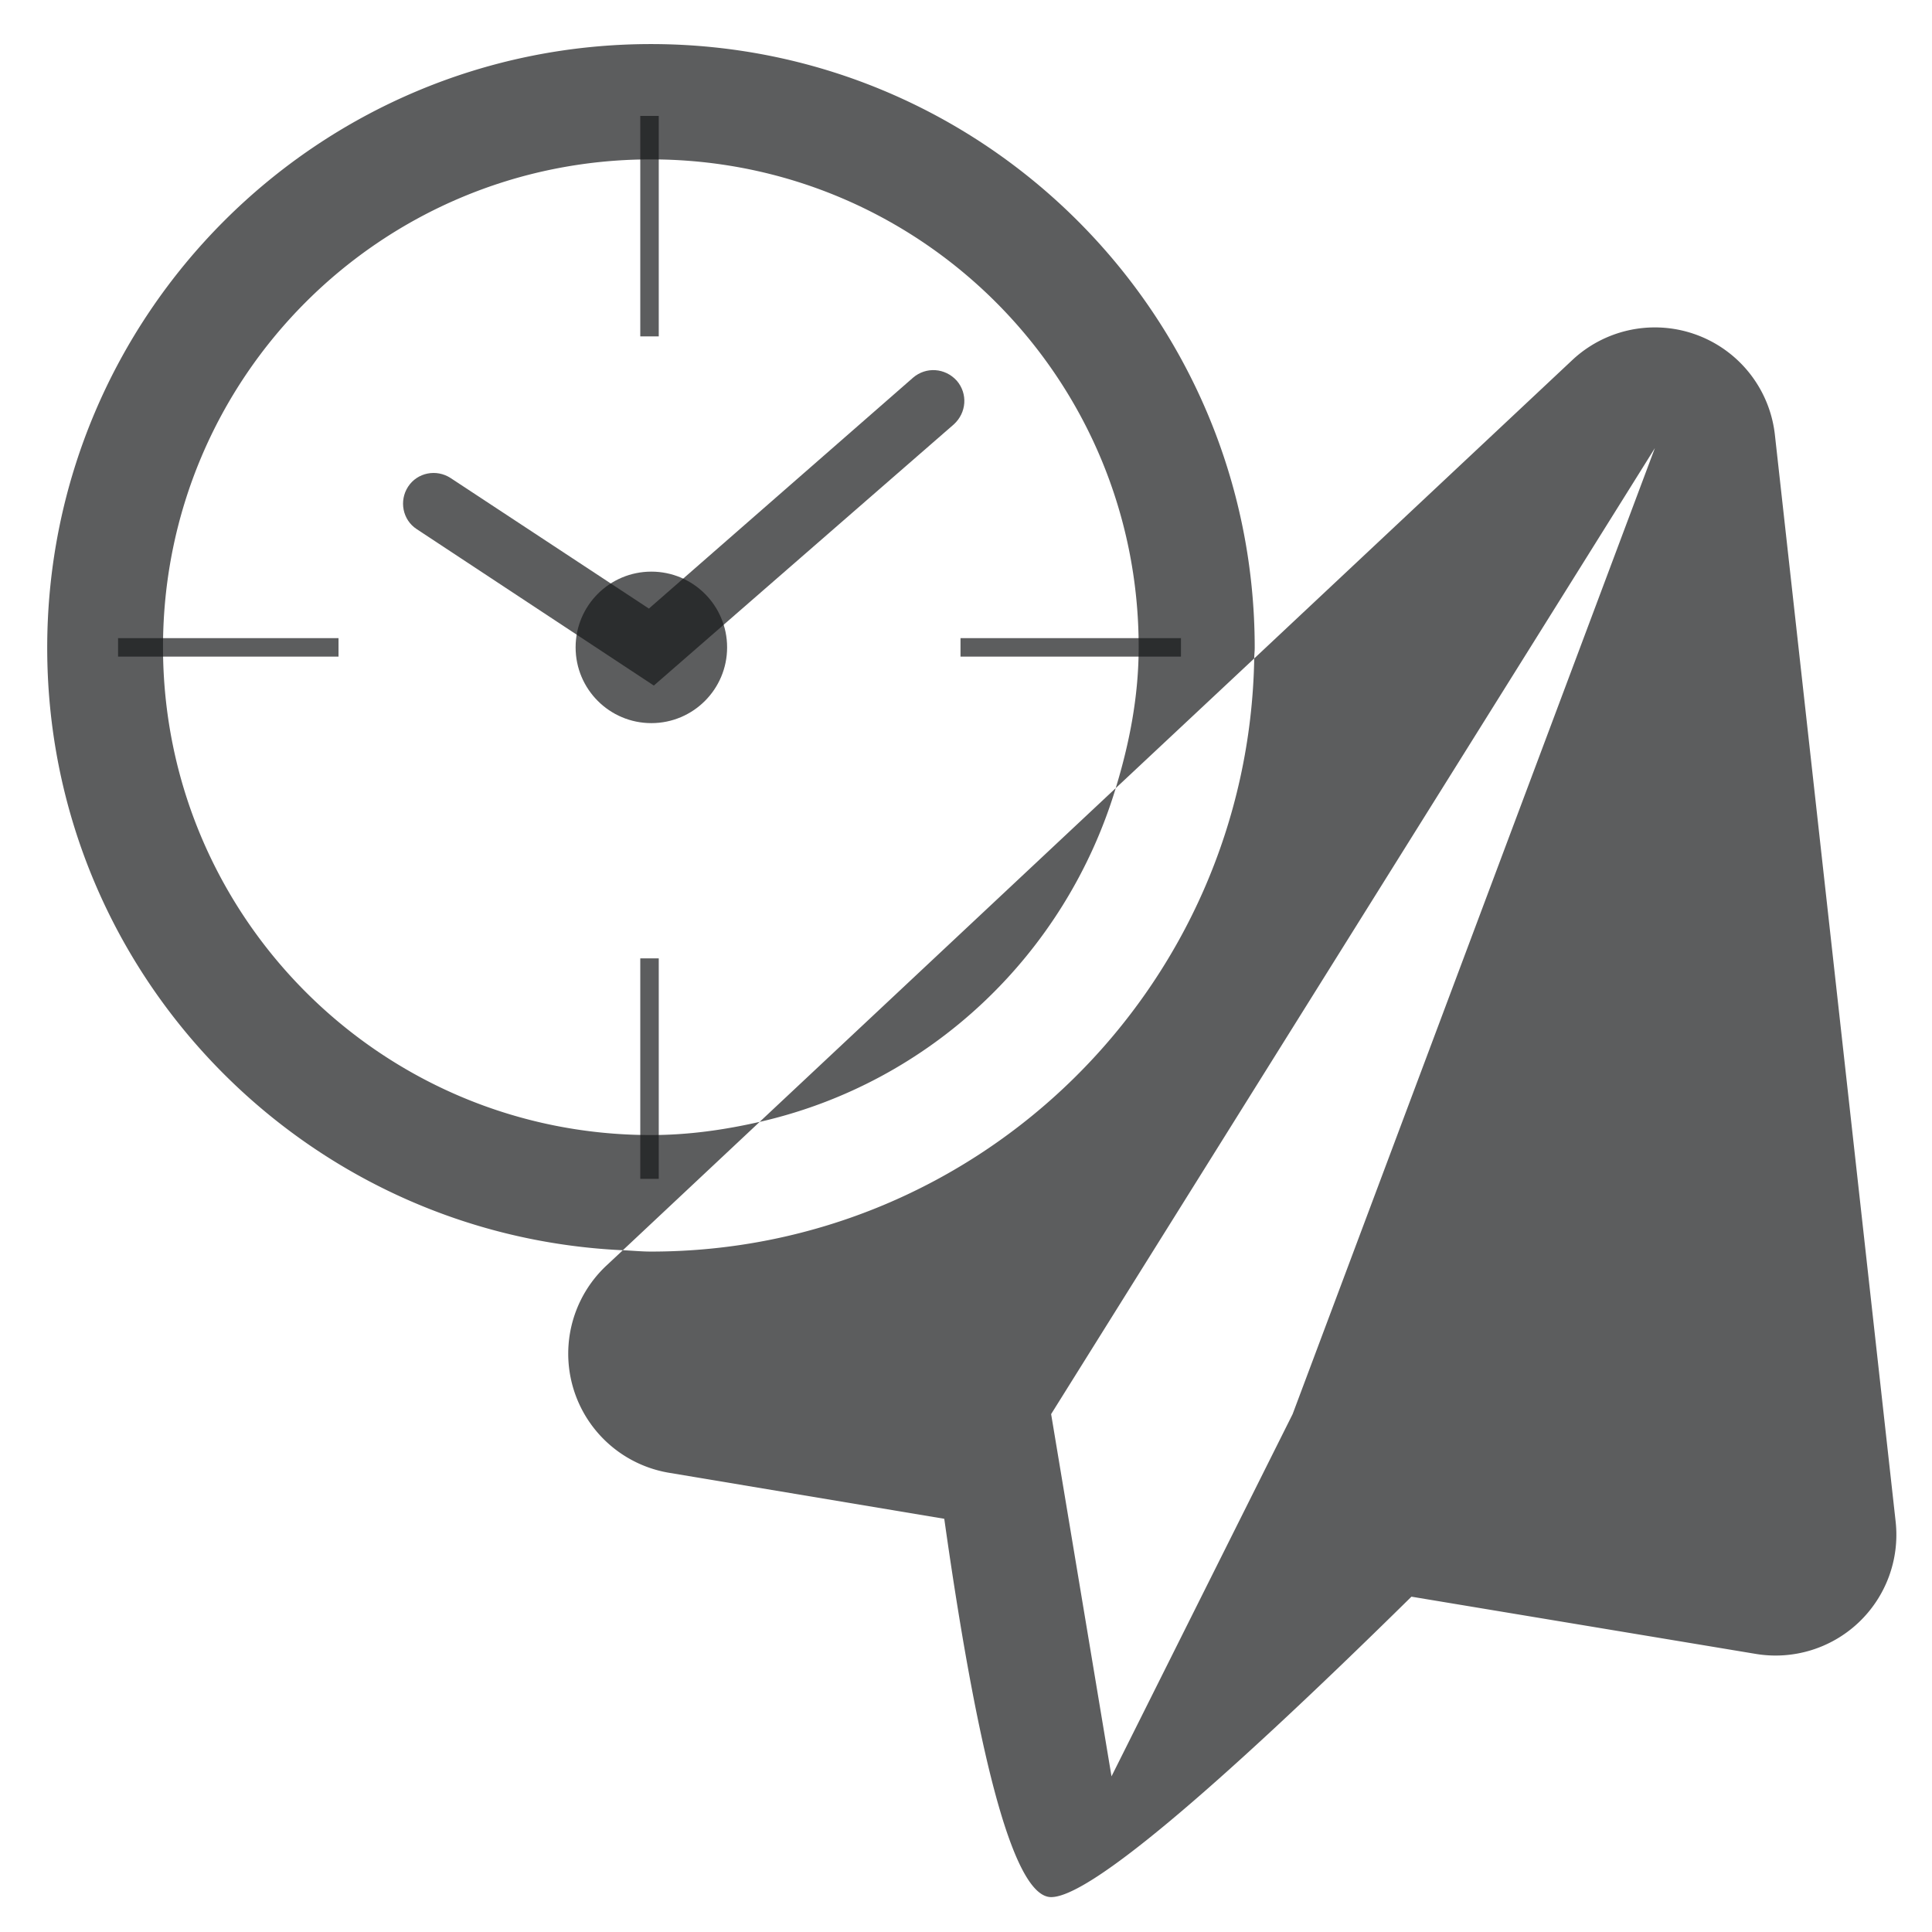 <?xml version="1.0" encoding="UTF-8" standalone="no"?>
<svg
   xmlns:osb="http://www.openswatchbook.org/uri/2009/osb"
   xmlns:dc="http://purl.org/dc/elements/1.1/"
   xmlns:cc="http://creativecommons.org/ns#"
   xmlns:rdf="http://www.w3.org/1999/02/22-rdf-syntax-ns#"
   xmlns:svg="http://www.w3.org/2000/svg"
   xmlns="http://www.w3.org/2000/svg"
   id="svg4"
   version="1.1"
   viewBox="0 0 16 16"
   height="16"
   width="16"
   fill="rgba(24, 25, 26, 0.7)"
   fill-opacity="1">
  <defs
     id="defs8">
    <linearGradient
       osb:paint="solid"
       id="linearGradient5444">
      <stop
         id="stop5442"
         offset="0"
         style="stop-color:#000000;stop-opacity:1;" />
    </linearGradient>
  </defs>
  <path
     id="path2"
     d="M 5.391 0.365 C 2.63 0.365 0.391 2.605 0.391 5.365 C 0.391 8.047 2.506 10.231 5.158 10.354 L 6.291 9.291 C 6 9.357 5.702 9.4 5.391 9.4 C 3.161 9.4 1.35 7.594 1.35 5.359 C 1.35 3.125 3.156 1.32 5.391 1.32 C 7.62 1.32 9.43 3.125 9.43 5.359 C 9.43 5.768 9.353 6.156 9.24 6.527 L 10.387 5.453 C 10.387 5.424 10.391 5.395 10.391 5.365 C 10.391 2.605 8.151 0.365 5.391 0.365 z M 10.387 5.453 C 10.339 8.172 8.121 10.365 5.391 10.365 C 5.312 10.365 5.236 10.357 5.158 10.354 L 5.021 10.482 A 1 1 0 0 0 5.541 12.197 L 7.82 12.578 C 8.115 14.667 8.41 15.711 8.705 15.711 C 9.009 15.711 10.003 14.883 11.689 13.223 L 14.541 13.697 A 1 1 0 0 0 15.699 12.602 L 14.699 3.602 A 1 1 0 0 0 13.021 2.982 L 10.387 5.453 z M 9.24 6.527 L 6.291 9.291 C 7.707 8.968 8.823 7.905 9.24 6.527 z M 13.705 3.711 L 10.705 11.711 L 9.205 14.711 L 8.705 11.711 L 13.705 3.711 z "
     />
  <g
     transform="matrix(0.051,0,0,0.051,-22.518,-4.65)"
     id="XMLID_14_"
     >
    <circle
       id="XMLID_834_"
       cx="547.3"
       cy="196.3"
       r="12.3"
       />
  </g>
  <g
     transform="matrix(0.051,0,0,0.051,-22.518,-4.65)"
     id="XMLID_17_"
     >
    <path
       id="XMLID_715_"
       d="m 547.7,202.5 -38.5,-25.4 c -2.3,-1.5 -2.9,-4.6 -1.4,-6.9 1.5,-2.3 4.6,-2.9 6.9,-1.4 l 32.2,21.2 42.9,-37.5 c 2.1,-1.8 5.2,-1.6 7.1,0.5 1.8,2.1 1.6,5.2 -0.5,7.1 z"
       />
  </g>
  <g
     transform="matrix(0.051,0,0,0.051,-22.518,-4.65)"
     id="XMLID_37_"
     >
    <g
       id="XMLID_19_"
       >
      <g
         id="XMLID_20_"
         >
        <rect
           id="XMLID_714_"
           x="597.5"
           y="194.8"
           width="35.8"
           height="3"
           />
      </g>
      <g
         id="XMLID_21_"
         >
        <rect
           id="XMLID_713_"
           x="460.7"
           y="194.8"
           width="35.8"
           height="3"
           />
      </g>
    </g>
    <g
       id="XMLID_22_"
       >
      <g
         id="XMLID_23_"
         >
        <rect
           id="XMLID_712_"
           x="545.5"
           y="110"
           width="3"
           height="35.8"
           />
      </g>
      <g
         id="XMLID_24_"
         >
        <rect
           id="XMLID_711_"
           x="545.5"
           y="246.8"
           width="3"
           height="35.8"
           />
      </g>
    </g>
  </g>
</svg>
